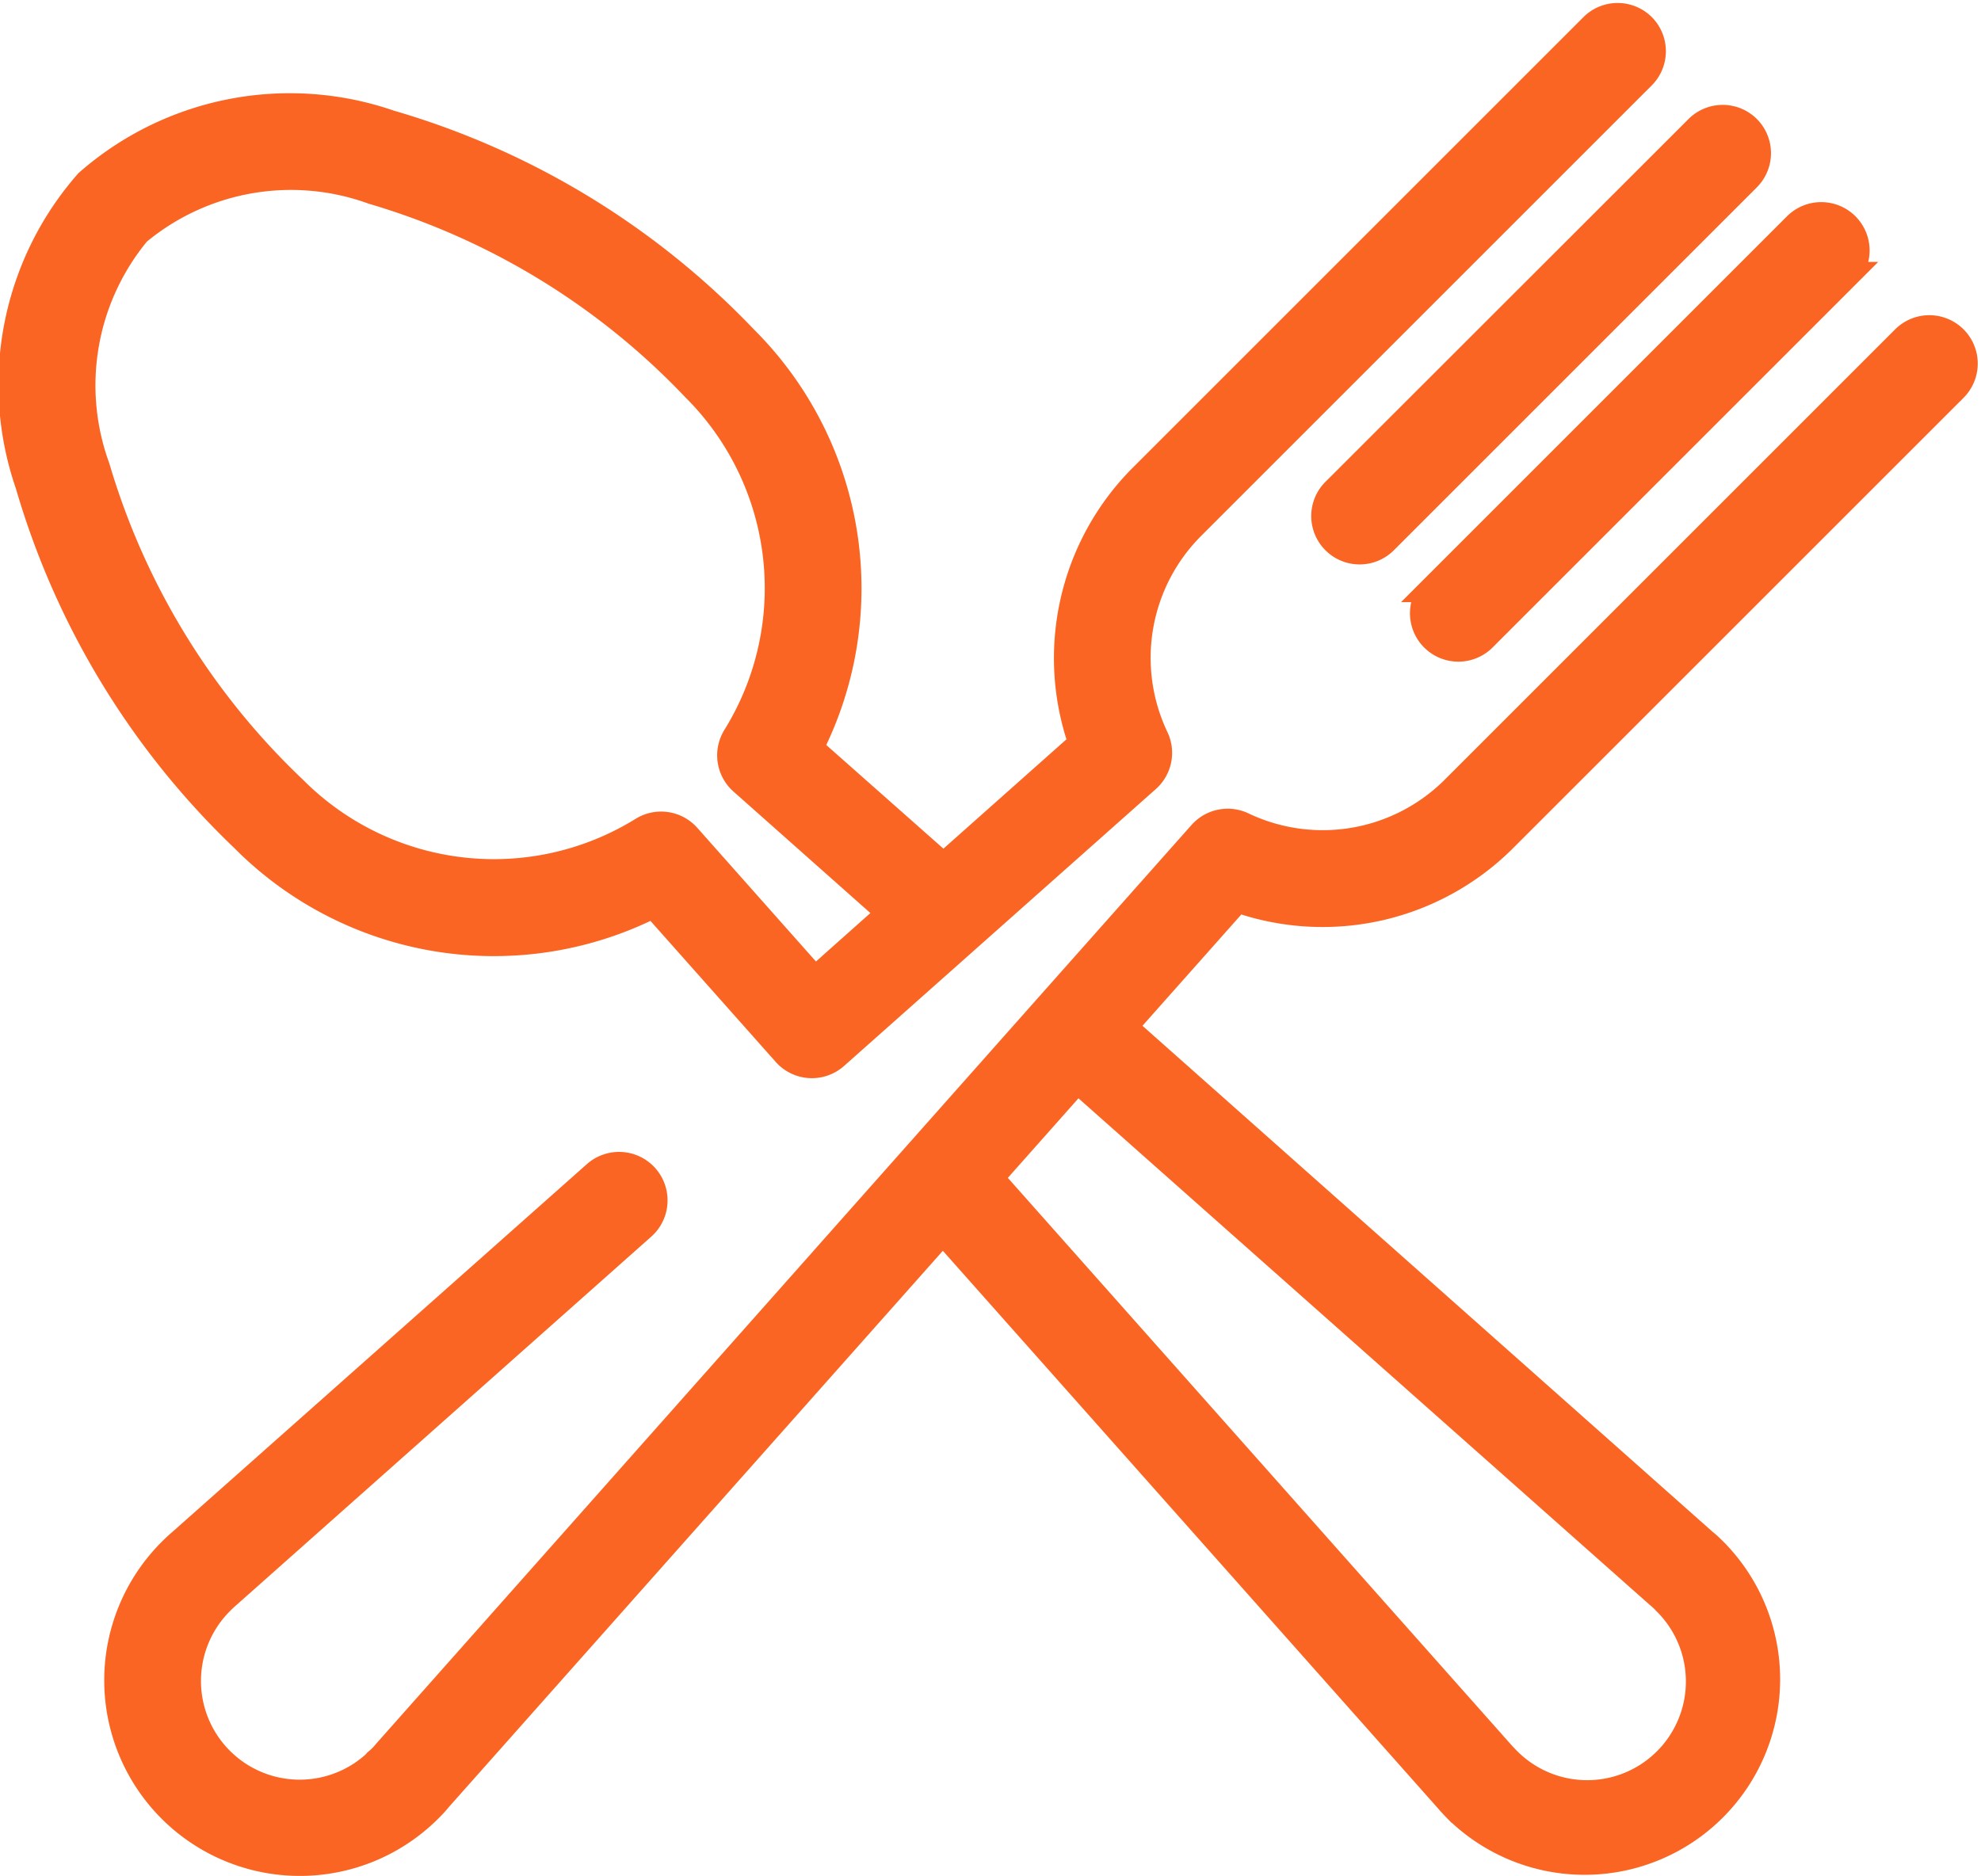 <svg xmlns="http://www.w3.org/2000/svg" width="29.638" height="28.074" viewBox="0 0 29.638 28.074"><defs><style>.a{fill:#fa6523;stroke:#fa6523;stroke-width:0.4px;}</style></defs><g transform="translate(0.215 0.244)"><g transform="translate(19.602 1.526)"><path class="a" d="M350.277,40.517a.524.524,0,0,0-.741,0L344.1,45.95a.524.524,0,0,0,.741.741l5.433-5.433A.524.524,0,0,0,350.277,40.517Z" transform="translate(-343.95 -40.364)"/></g><g transform="translate(21.079 2.98)"><path class="a" d="M376.2,66.033a.524.524,0,0,0-.741,0l-5.433,5.433a.524.524,0,0,0,.741.741l5.433-5.433A.524.524,0,0,0,376.2,66.033Z" transform="translate(-369.876 -65.879)"/></g><g transform="translate(1.547 4.669)"><path class="a" d="M47.886,103.153l6.744-6.744a.524.524,0,0,0-.741-.741l-6.744,6.744a2.782,2.782,0,0,1-3.161.543.524.524,0,0,0-.618.125l-2.292,2.582,0,0,0,0-9.9,11.159-.007.009c-.033.038-.063.072-.095.1a1.677,1.677,0,1,1-2.371-2.372c.03-.031.064-.061.1-.094l.009-.007,6.192-5.5a.524.524,0,1,0-.7-.784l-6.188,5.492c-.059.05-.112.1-.161.149A2.725,2.725,0,0,0,31.8,117.68c.05-.05.1-.1.149-.162l7.547-8.5,7.547,8.5c.05.059.1.112.149.162a2.725,2.725,0,0,0,3.854-3.853c-.05-.05-.1-.1-.162-.149L42.2,105.969l1.7-1.914A3.833,3.833,0,0,0,47.886,103.153ZM50.2,114.464l.009.007c.038.033.072.063.1.095a1.677,1.677,0,1,1-2.372,2.371c-.031-.031-.062-.065-.095-.1l-.007-.009-7.634-8.6,1.307-1.473Z" transform="translate(-27.152 -95.515)"/></g><path class="a" d="M24.357,13.74a.524.524,0,0,0-.741,0l-6.744,6.744a3.833,3.833,0,0,0-.9,3.983L13.9,26.309,11.9,24.539a5.27,5.27,0,0,0-.981-6.13,11.929,11.929,0,0,0-5.3-3.22,4.579,4.579,0,0,0-4.519.886,4.579,4.579,0,0,0-.886,4.519,11.929,11.929,0,0,0,3.221,5.3,5.27,5.27,0,0,0,6.13.982L11.54,29.1a.524.524,0,0,0,.74.044L16.945,25a.524.524,0,0,0,.125-.618,2.782,2.782,0,0,1,.543-3.161l6.744-6.744A.524.524,0,0,0,24.357,13.74ZM11.976,28.013l-1.907-2.149a.524.524,0,0,0-.667-.1,4.227,4.227,0,0,1-5.226-.613A10.878,10.878,0,0,1,1.23,20.337a3.59,3.59,0,0,1,.611-3.522A3.59,3.59,0,0,1,5.363,16.2a10.877,10.877,0,0,1,4.816,2.945,4.227,4.227,0,0,1,.613,5.226.524.524,0,0,0,.1.667l2.216,1.967Z" transform="translate(0 -13.586)"/></g></svg>